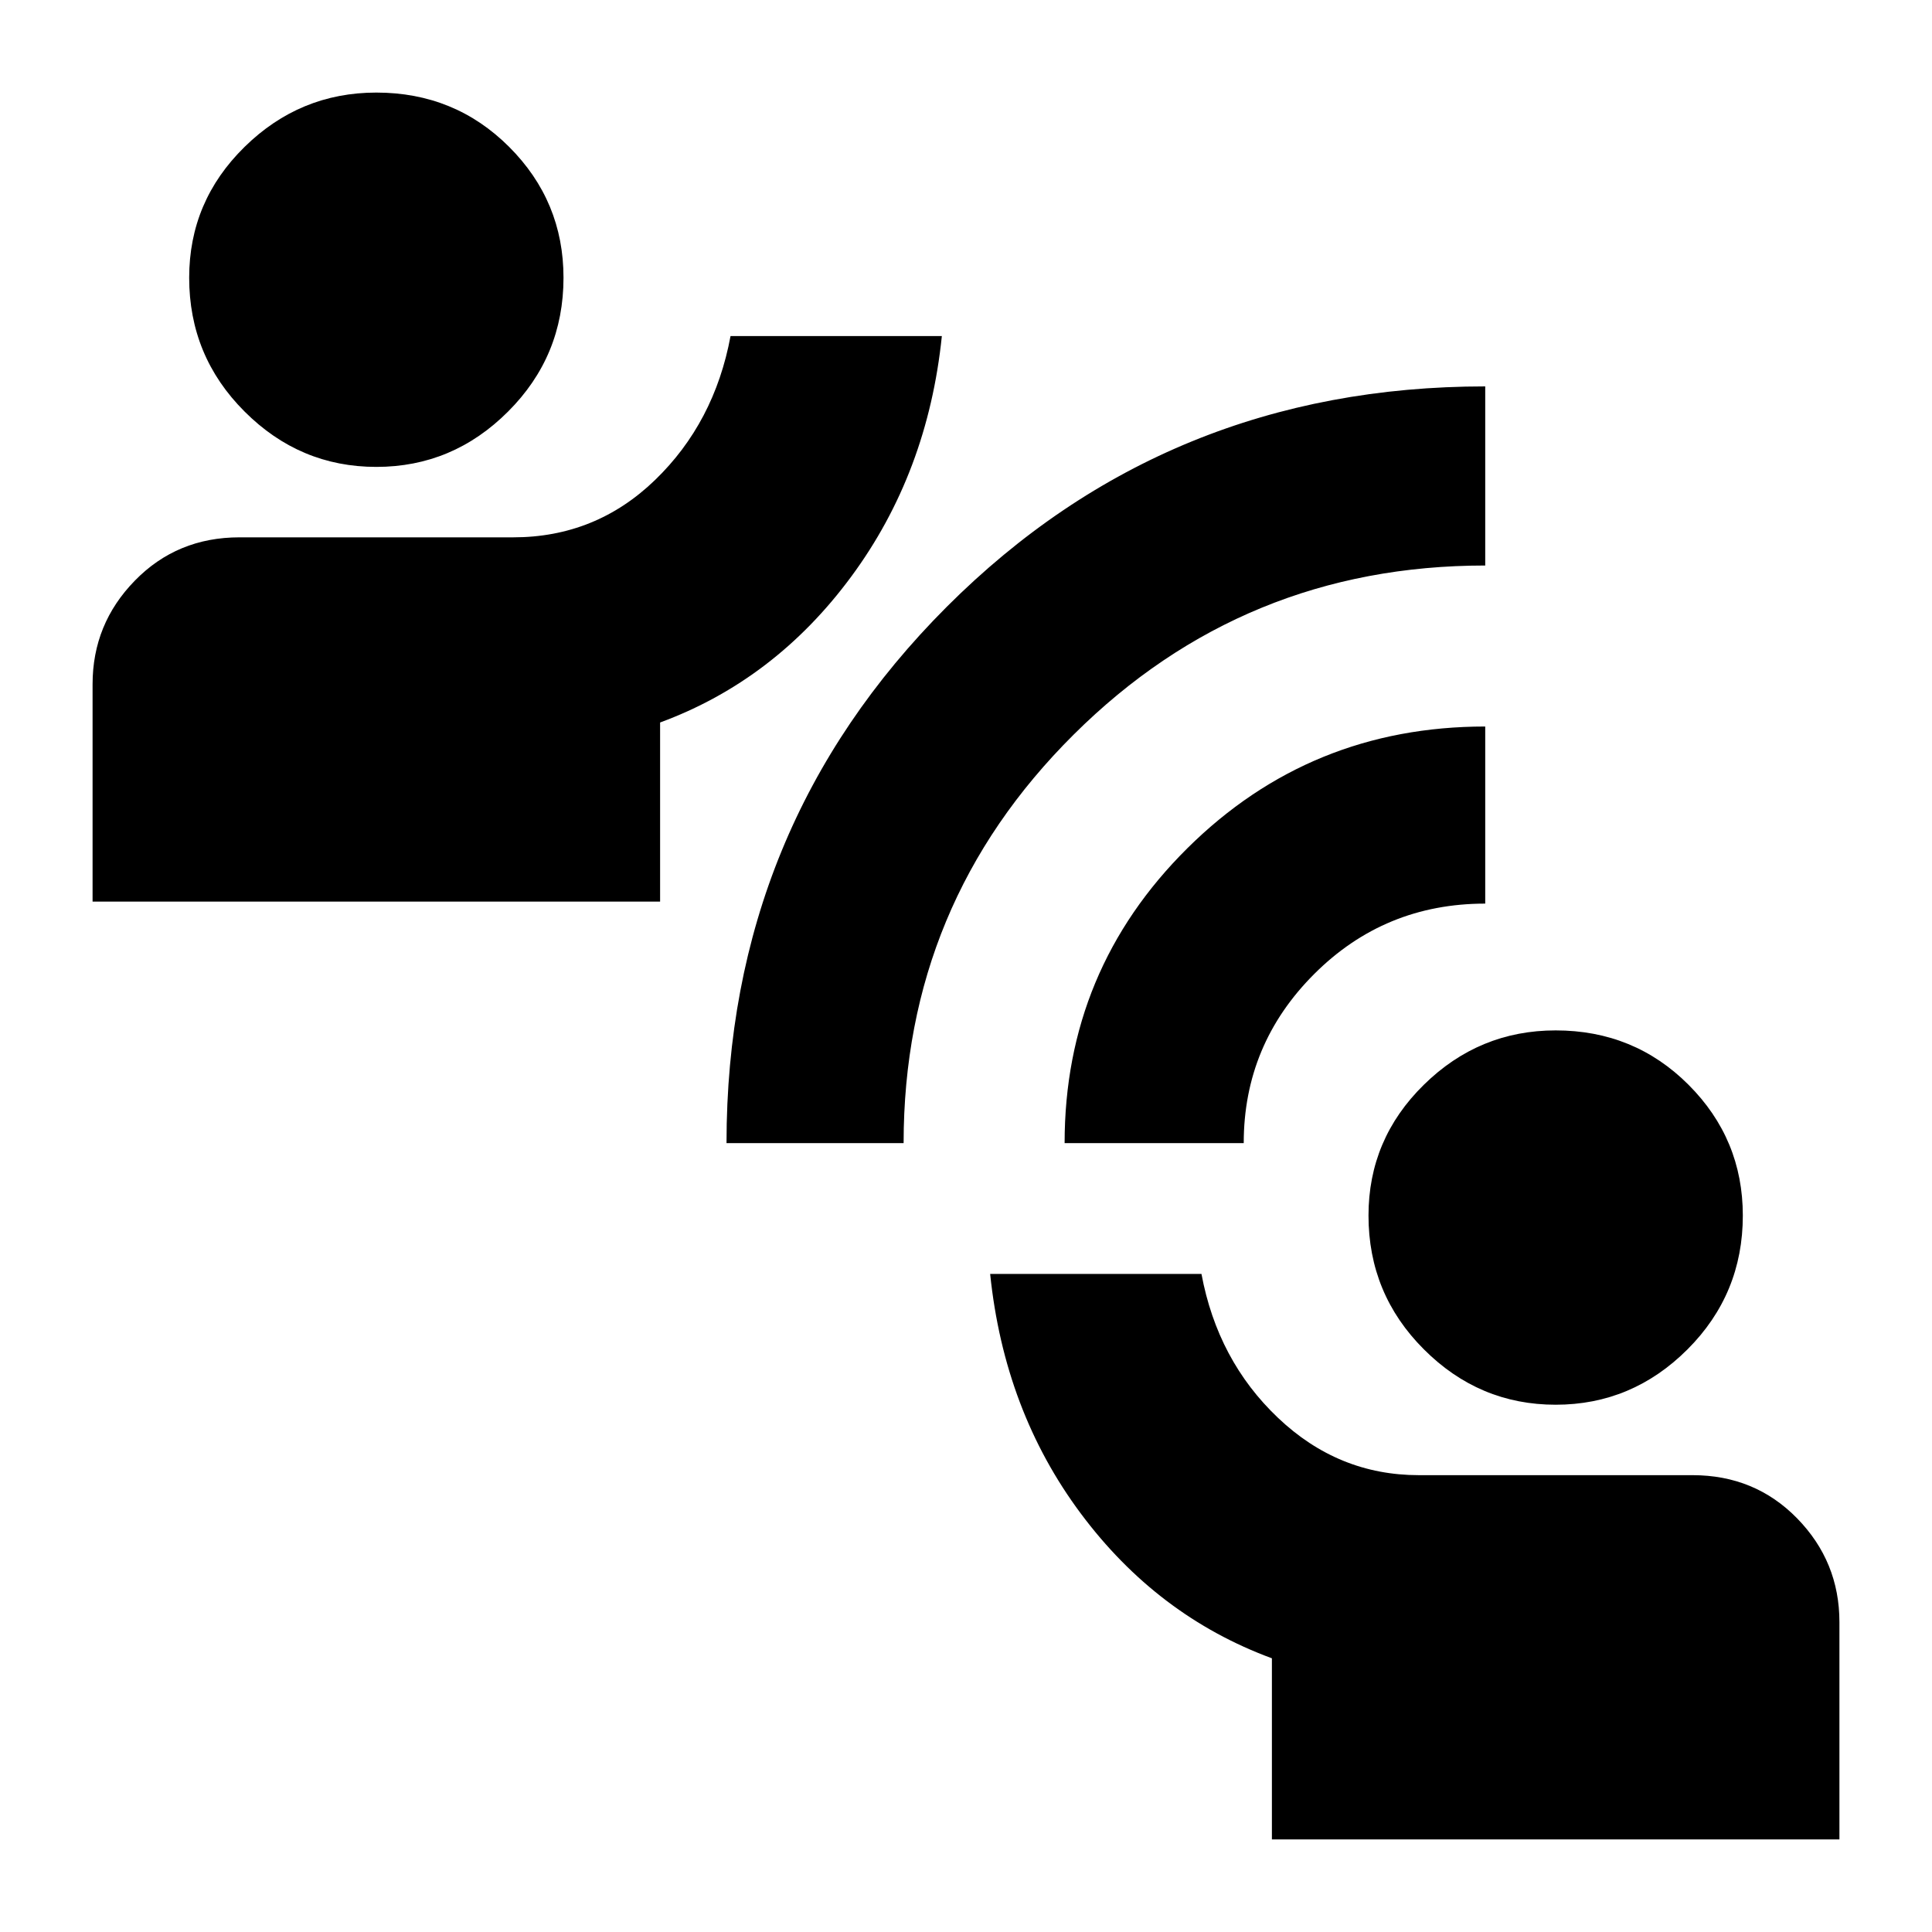 <svg xmlns="http://www.w3.org/2000/svg" height="24" width="24"><path d="M9.025 14.2Q9.025 10.275 11.762 7.537Q14.5 4.8 18.45 4.8V7.025Q15.45 7.025 13.338 9.125Q11.225 11.225 11.225 14.2ZM13.225 14.2Q13.225 12.05 14.75 10.537Q16.275 9.025 18.45 9.025V11.225Q17.2 11.225 16.325 12.1Q15.45 12.975 15.45 14.2ZM4.675 5.8Q3.725 5.8 3.038 5.112Q2.35 4.425 2.35 3.45Q2.35 2.5 3.038 1.825Q3.725 1.15 4.675 1.15Q5.65 1.15 6.325 1.825Q7 2.5 7 3.45Q7 4.425 6.312 5.112Q5.625 5.8 4.675 5.8ZM1.15 11.2V8.5Q1.15 7.75 1.675 7.213Q2.2 6.675 2.975 6.675H6.375Q7.4 6.675 8.137 5.963Q8.875 5.25 9.075 4.175H11.7Q11.525 5.875 10.575 7.162Q9.625 8.45 8.2 8.975V11.2ZM19.325 17.45Q18.375 17.45 17.688 16.762Q17 16.075 17 15.1Q17 14.15 17.688 13.475Q18.375 12.8 19.325 12.8Q20.3 12.8 20.975 13.475Q21.65 14.15 21.65 15.1Q21.65 16.075 20.963 16.762Q20.275 17.45 19.325 17.45ZM15.8 22.85V20.6Q14.375 20.075 13.425 18.8Q12.475 17.525 12.3 15.825H14.925Q15.125 16.9 15.875 17.612Q16.625 18.325 17.625 18.325H21.025Q21.8 18.325 22.325 18.862Q22.85 19.4 22.85 20.15V22.85Z"/></svg>